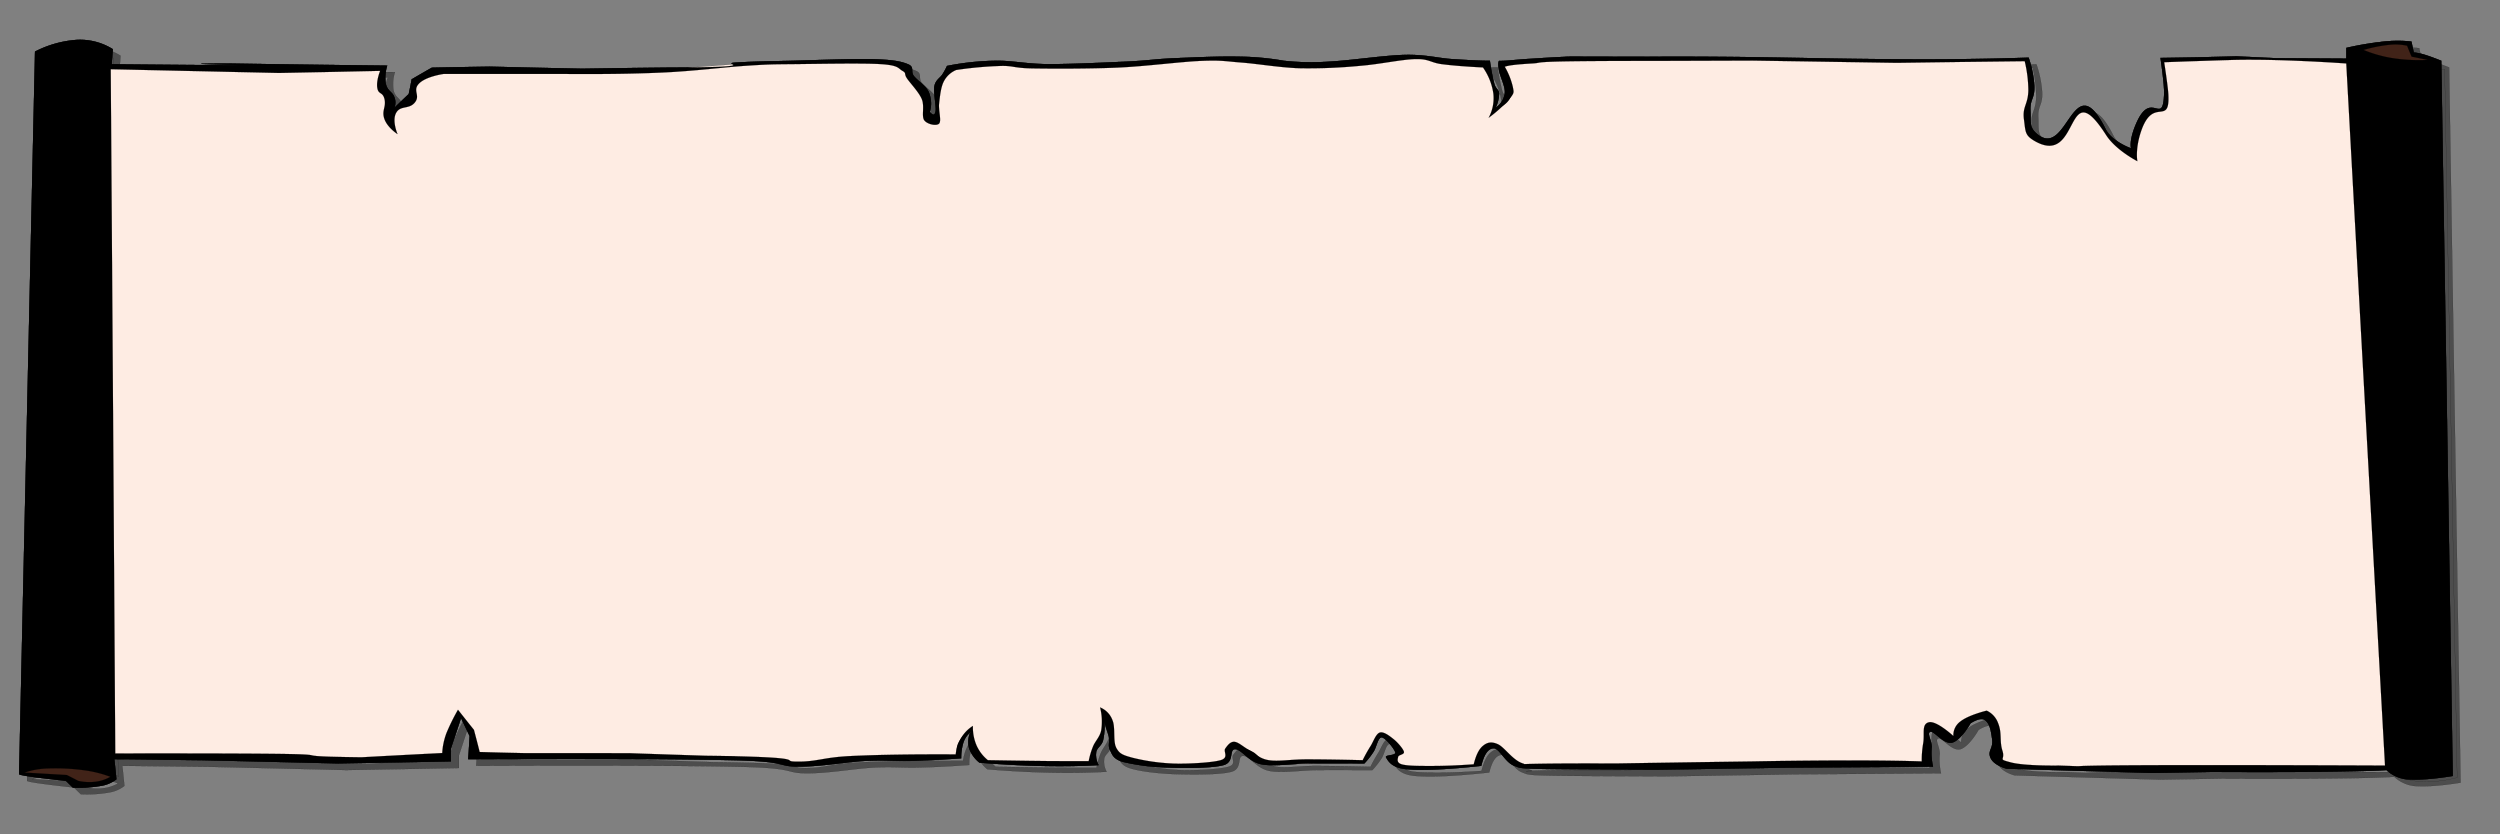<svg id="Layer_1" data-name="Layer 1" xmlns="http://www.w3.org/2000/svg" xmlns:xlink="http://www.w3.org/1999/xlink" viewBox="0 0 872.19 291"><rect x="0" y="0" width="872.19" height="291" fill="#808080" stroke="none"/><defs><style>.cls-1{fill:#4d4d4d;}.cls-1,.cls-2,.cls-3,.cls-4,.cls-5,.cls-6,.cls-7{stroke:#000;stroke-miterlimit:10;stroke-width:0.04px;}.cls-2{fill:none;}.cls-3{fill:url(#linear-gradient);}.cls-4{fill:#412318;}.cls-5{fill:#feece3;}.cls-6{fill:url(#linear-gradient-2);}</style><linearGradient id="linear-gradient" x1="820.43" y1="147.07" x2="854.8" y2="147.07" gradientTransform="matrix(1, 0, 0, -1, 0, 291.28)" gradientUnits="userSpaceOnUse"><stop offset="0" stop-color="#8d5c34"/><stop offset="0.14" stop-color="#93633b"/><stop offset="0.3" stop-color="#e8d0a9"/><stop offset="0.64" stop-color="#e3cba4"/><stop offset="0.93" stop-color="#93633a"/><stop offset="1" stop-color="#8d5c34"/></linearGradient><linearGradient id="linear-gradient-2" x1="7.55" y1="148.58" x2="39.43" y2="148.58" gradientTransform="matrix(1, 0, 0, -1, 0, 291.28)" gradientUnits="userSpaceOnUse"><stop offset="0.13" stop-color="#8d5c34"/><stop offset="0.29" stop-color="#e8d0a9"/><stop offset="0.6" stop-color="#e3cba4"/><stop offset="1" stop-color="#8d5c34"/></linearGradient></defs><title>dialogue box 4</title><path id="path2218" class="cls-1" d="M844.06,16.82a42.56,42.56,0,0,0-9.59,0A106.75,106.75,0,0,0,821.32,19v3.74h0l-24.46-.14L783,22l-13.84.33-12.7.21h0s1.4,9.51,1.26,12.57c-.4,11.7-4.43-1.77-9.67,10.18-2.71,6.2-1.86,8.79-1.86,8.79s-6.69-2.34-8.9-6.77c-11.4-22.82-13.12,10.8-23.88,1.76-2.8-2.34-2.08-3.88-2.3-8.1s1.53-4.1,1.35-8.74a37,37,0,0,0-2-9.8s-19.62.72-42.55.58-26.94-.32-49.6-.68-40.46-.22-40.46-.22c-45.31-.07-23.42-.11-27.77,0s-10.4.54-14.51.79-7.24.72-9.86.65c-.36.5-.36,1.65,0,3.53s2.17,5.4,2,7.59a7.1,7.1,0,0,1-3.21,5.26,11.8,11.8,0,0,0,1.22-5c-.09-1.4-1-1.33-1.63-3.2a73.21,73.21,0,0,1-1.58-8.21c-3.89,0-8.23-.25-13.2-.58s-9.18-1.62-16.37-1.47-19.22,2-26.36,2.34a86.77,86.77,0,0,1-16-.29,96.69,96.69,0,0,0-16-1.44c-6.46-.15-15.82.29-22.38.58s-9,.82-16.37,1.15-19.85.93-27.58.9h0c-7.68-.07-12.48-1.3-18.4-1.19a93.36,93.36,0,0,0-16.77,1.76,21,21,0,0,1-1.59,2.92c-.72,1.19-2.39,1.94-2.8,4.1s.68,7.2.41,8.75-.91,1.62-2,.29a10.46,10.46,0,0,0-.41-7c-.95-2.12-4-4-5.2-5.58s.36-3.09-2-4.06-5-1.55-12-1.77-21.93.4-30,.58-10.81.18-17.86.57,12,1.66-24.42,1.77q-14.72.16-29.43.4-16.14-.33-32.28-.72c-6.7.1-13.39.21-20.12.36-2.36,1.33-4.71,2.69-7.06,4.06,0,0,.09-.61-.13.65s-.91,4.5-.91,4.5c-1.67,1.58-3.34,3.17-5,4.79a5,5,0,0,0,0-3.67c-.77-2.13-2.39-2.06-3-4.79a14.12,14.12,0,0,1,.5-6.27c-10.58-.1-21.16-.25-31.74-.39q-11.8-.16-23.69-.36c-36.85.11,52.67,1.15-40.7.29.14-1.73.27-3.5.41-5.26A21.77,21.77,0,0,0,29.73,16.2h0A37.46,37.46,0,0,0,15,20.3q-2.77,126-5.56,252.11c.18.22,1.63.51,4.38.9s6.7.87,12,1.44c.76.76,1.58,1.55,2.39,2.34a44.49,44.49,0,0,0,9.59-.57,11.7,11.7,0,0,0,5.6-2.34c-.22-2.31-.45-4.65-.72-7q15.33.17,30.75.36,23.67.54,47.34,1.12,19.67-.33,39.34-.72v-4.43l3.52-10.69c1,2.09,2,4.18,3,6.26-.14,2.7-.32,5.4-.5,8.1,42.91-.18,73.25-.07,92.74.36,19.26.44,14.78,2.2,22.51,2.24s17.05-1.7,23.56-2,9.63.11,15.19,0,11.49-.43,18-.9a17.66,17.66,0,0,1,.77-5.54,7.6,7.6,0,0,1,2.39-3.5,8.46,8.46,0,0,0-.4,5.55,11.31,11.31,0,0,0,3.61,5c7.51.61,14.61,1,21.57,1.15s13.52.07,20-.29a7.39,7.39,0,0,1-.82-4.68c.32-1.48,1.95-2.12,2.4-4.07h0a24.51,24.51,0,0,0,.41-7.59,12.33,12.33,0,0,0,.4,2.62c.27,1.12.95,2.67,1.22,4.07s-.4,2.95.36,4.39,1,3.06,4.44,4.11,10,1.83,16,2,15.28.22,19.17-.86,1.81-5.47,4-5.54,4.75,4.39,9.18,5.25,11.12-.25,17.18-.29,12.21,0,18.77,0a29,29,0,0,0,3.21-4.1c1-1.51,1.53-5,2.8-5s4.52,4.07,4.79,5.26-3.84.79-3.21,1.76,1.68,3.6,7.19,4.11,14.11.1,26-1.19c1-4.11,2.44-6.12,4.39-6.12s4,5,7.18,6.12-1.35,1.15,49.34,1.37h0l45.35-.72,51.36-.36h0a21.78,21.78,0,0,1-.5-6.27c.41-2.48-1.85-5.36-.49-5.9s4.92,4.89,8,3.67,6.06-6.62,6.06-6.62,3.44-2.38,5.07-1.12,2,3.31,2.48,6.66-1.76,4-.5,6.62,5.57,3.68,5.57,3.68h0L753.67,272l20.67-.36h0c51.54.26,60.95-.64,60.95-.64a12.47,12.47,0,0,0,6.78,3.2c3.93.32,9.27,0,16.37-1.15q-2-124.74-4-249.52c-2.17-.86-4-1.55-5.61-2.05a21.23,21.23,0,0,0-4-.86q-.4-1.91-.81-3.78Zm8.82,7.27a56.83,56.83,0,0,1-12,.61,64.58,64.58,0,0,1-12-2.05c-2.8-.83-4.34-1.8-4.79-2.92.22,7.42.86,21.1,2,41.76s2.9,46.37,4.79,81.5c1.86,35.28,4,77.19,6.38,128a22,22,0,0,0,8.77,1.73,42.08,42.08,0,0,0,11.21-1.44Q855.1,147.7,852.88,24.09Zm-18,245.3c-143.06-.58-92.24.76-113.9,0,0,0-11.71.22-16.64-1.08s-1.9-.65-3-4.07-.09-6.08-1.49-9.57a7.69,7.69,0,0,0-4-4.43s-6.2,1.48-9.09,3.71a5.92,5.92,0,0,0-2.53,5.14s-5.88-5.43-8.55-4.78-1.4,4-2,7.38a34.92,34.92,0,0,0-.49,6.26c-21.66-.75-58.92,0-58.92,0q-23.94.33-47.88.72c-50.23-.18-28.76,1.08-32.33,0s-6.42-5.69-8.77-6.74-3.8-.57-5.2.58-2.44,3.31-3.21,6.44c-5.7.4-10.54.58-14.78.58s-8.42,0-10.36-.58-1.36-1.9-1.22-2.62,2.26-.76,2-1.77-2.17-3.24-3.57-4.35-3.44-2.74-4.8-2.34-2.21,3-3.21,4.64a56.77,56.77,0,0,0-2.8,5c-7.64-.18-14.06-.29-19.58-.29s-9.81.83-13.2.29-4.75-2.41-6.78-3.49-3.75-2.81-5.2-2.92h0c-1.4-.11-2.4,1.26-3.17,2.34s1.4,3.2-1.63,4.07-11.17,1.33-16.37,1.19a70.34,70.34,0,0,1-14.46-2.06c-3.4-.93-4.48-1.36-5.61-3.49s-.27-7-1.22-9.36a7.62,7.62,0,0,0-4.39-4.68,20,20,0,0,1,.41,7.89c-.41,2.27-2,3.74-2.8,5.54a28.22,28.22,0,0,0-1.59,5.29c-.81,0-4.11,0-10,0s-14.15-.14-25.18-.32a13.81,13.81,0,0,1-4-5.26A15.9,15.9,0,0,1,342,255.5a12.25,12.25,0,0,0-4,4.06,15.5,15.5,0,0,0-2,5.87c-15.1-.07-27.13.11-36.76.58s-11.53,2-18.59,1.94,7.6-1.55-31.74-2.05q-13.48-.43-27-.9H186.22q-8.07-.17-16.14-.4c-.63-2.55-1.31-5.14-2-7.73-1.85-2.31-3.7-4.65-5.56-7a70.76,70.76,0,0,0-4,8.1,23.38,23.38,0,0,0-1.49,7q-14.11.71-28.22,1.48c-39.92-.51,18.4-1.44-85.86-1.33h0q-.75-119.34-1.58-238.72L100,27.73q17.64-.33,35.32-.72s-1.4,3.38-1,5.9,1.9,1.26,2.53,4-1.13,4,0,7,4.52,5.15,4.52,5.15-2-4.61-.5-7.38,4.53-1.12,6.56-3.67-1-4.14,1.49-6.63,8.59-3.31,8.59-3.31h40.83c13.21.11,25,0,35.81-.5s21.12-1.84,28.76-2.34,8.82-.51,16.68-.58,24-.39,30.39,0,6.06,1.48,7.6,2.34.45.94,1.58,2.63,4.2,4.82,5.2,7.31-.18,5.83.81,7.27,4.3,2.16,5.2,1.19-.27-4.57,0-7,.59-5.62,1.58-7.6a8.55,8.55,0,0,1,4.39-4.1,128.59,128.59,0,0,1,15.6-1.44c4.48-.11,4.38.75,11.17.86s19.71.14,29.57-.29,21.88-2.05,29.16-2.34h0c7.24-.29,8.19.15,14,.58s13.79,1.83,20.75,2.05a187.62,187.62,0,0,0,20.8-.86c6.69-.54,14.38-2.23,19.17-2.34s5.25,1.26,9.18,1.76,8.68.86,14.38,1.15a21.1,21.1,0,0,1,3.62,9.07,14.35,14.35,0,0,1-1.63,8.46,43.6,43.6,0,0,0,7.6-7c1.4-1.8,1.13-2,.81-3.78a25.53,25.53,0,0,0-2.8-7c1.22-.5,4.38-.86,9.58-1.15s-4.43-.9,42.91-.9h0l34-.11,50.24.8,23.46-.33,21.21-.25h0a45.21,45.21,0,0,1,1.27,10.15c-.09,5-2.13,5.65-1.54,10.12s.31,5.61,3.84,7.63c16,9.07,10.4-24.62,24.83-2.12,3.39,5.29,10.89,9.1,10.89,9.1s-.9-4.42,1.54-11.12c4.21-11.34,9.86-1,9.27-12.2-.18-3-1.45-11.2-1.45-11.2s7.15-.29,23.38-.79,40.15,1.22,40.15,1.22q6.7,122.48,13.52,245Zm7.64-251.14c.5,1.26,1,2.53,1.58,3.82,1.86.36,3.71.76,5.61,1.15a61.93,61.93,0,0,1-12-.57,44.88,44.88,0,0,1-10.4-2.92A51.36,51.36,0,0,1,836.06,18a19.22,19.22,0,0,1,6.42.28ZM11.29,271.84a27.18,27.18,0,0,1,8.36-1.44,72.4,72.4,0,0,1,12,.57,41.74,41.74,0,0,1,9.58,2.34A13.85,13.85,0,0,1,36.07,275a18,18,0,0,1-6-.28c-1.31-.69-2.62-1.37-4-2.06l-14.78-.86Zm30-.87c-.54-24-.94-56.16-1.22-98.17s-.4-92-.4-152.21c-1-1.9-3.3-2.77-7.19-2.62s-9.14,1.29-16,3.49q-2.58,124-5.2,248a82.58,82.58,0,0,1,14-1.44,54.42,54.42,0,0,1,10.81,1.15c2.66.5,4.38,1.08,5.19,1.76Z"/><g id="g11"><path id="path13" d="M841.32,14.5a42.56,42.56,0,0,0-9.59,0,108.84,108.84,0,0,0-13.15,2.2v3.74h0l-24.47-.14-13.83-.65L766.44,20l-12.7.21h0s1.4,9.5,1.26,12.56c-.4,11.7-4.43-1.76-9.67,10.19-2.72,6.19-1.86,8.79-1.86,8.79s-6.69-2.34-8.9-6.77c-11.4-22.83-13.12,10.8-23.88,1.76-2.8-2.34-2.08-3.89-2.3-8.1s1.53-4.1,1.35-8.75a37,37,0,0,0-2-9.79s-19.62.72-42.55.58-26.94-.33-49.6-.69-40.46-.21-40.46-.21c-45.31-.07-23.43-.11-27.77,0s-10.4.54-14.51.79-7.24.72-9.86.65c-.36.5-.36,1.65,0,3.53s2.17,5.39,2,7.59a7.12,7.12,0,0,1-3.21,5.26,11.8,11.8,0,0,0,1.22-5c-.09-1.4-1-1.33-1.63-3.2a73.21,73.21,0,0,1-1.58-8.21c-3.89,0-8.23-.26-13.2-.58s-9.18-1.62-16.37-1.47-19.22,2-26.36,2.34a87.67,87.67,0,0,1-16-.29,96.69,96.69,0,0,0-16-1.44c-6.46-.15-15.82.29-22.38.57s-9,.83-16.37,1.16-19.85.93-27.58.89h0c-7.68-.07-12.48-1.29-18.4-1.18A93.36,93.36,0,0,0,330.39,23a21.53,21.53,0,0,1-1.59,2.92c-.72,1.19-2.39,1.94-2.8,4.1s.68,7.2.41,8.75-.91,1.62-2,.29a10.45,10.45,0,0,0-.41-7c-.95-2.12-4-4-5.2-5.58s.36-3.09-2-4.06-5-1.55-12-1.77-21.93.4-30,.58-10.81.18-17.86.57,12,1.66-24.42,1.77q-14.72.16-29.43.39-16.14-.32-32.28-.72c-6.7.11-13.39.22-20.13.36q-3.53,2-7.05,4.07s.09-.61-.13.65-.91,4.5-.91,4.5c-1.67,1.58-3.34,3.17-5,4.79a5,5,0,0,0,0-3.68c-.77-2.12-2.39-2-3-4.78a14.09,14.09,0,0,1,.5-6.27q-15.87-.17-31.74-.39-11.81-.16-23.69-.36c-36.85.1,52.67,1.15-40.7.28.14-1.72.27-3.49.41-5.25A21.61,21.61,0,0,0,27,13.89h0A37.46,37.46,0,0,0,12.21,18Q9.43,144,6.65,270.1c.18.22,1.63.51,4.38.9s6.7.87,12,1.44c.76.76,1.58,1.55,2.39,2.34a44.49,44.49,0,0,0,9.59-.57,11.7,11.7,0,0,0,5.6-2.34c-.22-2.31-.45-4.65-.72-7q15.33.17,30.75.36,23.67.54,47.34,1.12,19.67-.33,39.33-.72v-4.43q1.77-5.34,3.53-10.69l3,6.26c-.14,2.7-.32,5.4-.5,8.1,42.91-.18,73.25-.07,92.74.36,19.26.43,14.78,2.2,22.51,2.23s17.05-1.69,23.56-2,9.63.1,15.19,0,11.49-.44,18-.9a17.77,17.77,0,0,1,.77-5.55,7.62,7.62,0,0,1,2.39-3.49,8.46,8.46,0,0,0-.4,5.55,11.23,11.23,0,0,0,3.61,5c7.51.62,14.61,1,21.57,1.16s13.52.07,20-.29a7.4,7.4,0,0,1-.82-4.68c.32-1.48,1.95-2.13,2.4-4.07h0a24.29,24.29,0,0,0,.4-7.6,12.56,12.56,0,0,0,.41,2.63c.27,1.12.95,2.67,1.22,4.07s-.4,2.95.36,4.39,1,3.06,4.44,4.11a75.88,75.88,0,0,0,16,2c5.92.22,15.28.22,19.17-.86s1.81-5.47,4-5.55,4.75,4.4,9.18,5.26,11.12-.25,17.18-.29,12.21,0,18.77,0a29,29,0,0,0,3.21-4.1c1-1.51,1.53-5,2.8-5s4.52,4.07,4.79,5.26-3.84.79-3.21,1.76,1.68,3.6,7.19,4.1,14.11.11,26-1.18c1-4.11,2.44-6.12,4.39-6.12s4,5,7.18,6.12-1.35,1.15,49.34,1.36h0l45.35-.72,51.36-.36h0a21.74,21.74,0,0,1-.5-6.26c.41-2.48-1.85-5.36-.49-5.9s4.92,4.89,8,3.67,6.06-6.63,6.06-6.63,3.44-2.37,5.07-1.11,2,3.31,2.48,6.66-1.76,4-.5,6.62,5.57,3.67,5.57,3.67h0l50.86,1.48,20.67-.36h0c51.54.25,60.95-.65,60.95-.65a12.45,12.45,0,0,0,6.78,3.21c3.93.32,9.27,0,16.37-1.15q-2-124.74-4-249.52c-2.17-.86-4-1.55-5.61-2.05a22.21,22.21,0,0,0-4-.87l-.81-3.78Z"/><path id="path15" class="cls-2" d="M841.32,14.5a42.56,42.56,0,0,0-9.59,0,108.84,108.84,0,0,0-13.15,2.2v3.74h0l-24.47-.14-13.83-.65L766.44,20l-12.7.21h0s1.4,9.5,1.26,12.56c-.4,11.7-4.43-1.76-9.67,10.19-2.72,6.19-1.86,8.79-1.86,8.79s-6.69-2.34-8.9-6.77c-11.4-22.83-13.12,10.8-23.88,1.76-2.8-2.34-2.08-3.89-2.3-8.1s1.53-4.1,1.35-8.75a37,37,0,0,0-2-9.79s-19.62.72-42.55.58-26.94-.33-49.6-.69-40.46-.21-40.46-.21c-45.31-.07-23.43-.11-27.77,0s-10.4.54-14.51.79-7.24.72-9.86.65c-.36.5-.36,1.65,0,3.53s2.17,5.39,2,7.59a7.12,7.12,0,0,1-3.21,5.26,11.8,11.8,0,0,0,1.22-5c-.09-1.4-1-1.33-1.63-3.2a73.21,73.21,0,0,1-1.58-8.21c-3.89,0-8.23-.26-13.2-.58s-9.18-1.62-16.37-1.47-19.22,2-26.36,2.34a87.67,87.67,0,0,1-16-.29,96.69,96.69,0,0,0-16-1.44c-6.46-.15-15.82.29-22.38.57s-9,.83-16.37,1.16-19.85.93-27.58.89h0c-7.68-.07-12.48-1.29-18.4-1.18A93.36,93.36,0,0,0,330.39,23a21.53,21.53,0,0,1-1.59,2.92c-.72,1.19-2.39,1.94-2.8,4.1s.68,7.2.41,8.75-.91,1.62-2,.29a10.45,10.45,0,0,0-.41-7c-.95-2.12-4-4-5.2-5.58s.36-3.09-2-4.06-5-1.55-12-1.77-21.93.4-30,.58-10.81.18-17.86.57,12,1.66-24.42,1.77q-14.72.16-29.43.39-16.14-.32-32.28-.72c-6.7.11-13.39.22-20.13.36q-3.53,2-7.05,4.07s.09-.61-.13.65-.91,4.5-.91,4.5c-1.67,1.58-3.34,3.17-5,4.79a5,5,0,0,0,0-3.68c-.77-2.12-2.39-2-3-4.78a14.09,14.09,0,0,1,.5-6.27q-15.87-.17-31.74-.39-11.81-.16-23.69-.36c-36.85.1,52.67,1.15-40.7.28.14-1.72.27-3.49.41-5.25A21.61,21.61,0,0,0,27,13.89h0A37.46,37.46,0,0,0,12.21,18Q9.43,144,6.65,270.1c.18.22,1.63.51,4.38.9s6.7.87,12,1.44c.76.76,1.58,1.55,2.39,2.34a44.49,44.49,0,0,0,9.59-.57,11.7,11.7,0,0,0,5.6-2.34c-.22-2.31-.45-4.65-.72-7q15.33.17,30.75.36,23.67.54,47.34,1.12,19.67-.33,39.33-.72v-4.43q1.77-5.34,3.53-10.69l3,6.26c-.14,2.7-.32,5.4-.5,8.1,42.91-.18,73.25-.07,92.74.36,19.26.43,14.78,2.2,22.51,2.23s17.05-1.69,23.56-2,9.63.1,15.19,0,11.49-.44,18-.9a17.77,17.77,0,0,1,.77-5.55,7.62,7.62,0,0,1,2.39-3.49,8.46,8.46,0,0,0-.4,5.55,11.23,11.23,0,0,0,3.61,5c7.51.62,14.61,1,21.57,1.16s13.52.07,20-.29a7.4,7.4,0,0,1-.82-4.68c.32-1.48,1.95-2.13,2.4-4.07h0a24.29,24.29,0,0,0,.4-7.6,12.56,12.56,0,0,0,.41,2.63c.27,1.12.95,2.67,1.22,4.07s-.4,2.95.36,4.39,1,3.06,4.44,4.11a75.88,75.88,0,0,0,16,2c5.92.22,15.28.22,19.17-.86s1.81-5.47,4-5.55,4.75,4.4,9.18,5.26,11.12-.25,17.18-.29,12.21,0,18.77,0a29,29,0,0,0,3.21-4.1c1-1.51,1.53-5,2.8-5s4.52,4.07,4.79,5.26-3.84.79-3.21,1.76,1.68,3.6,7.19,4.1,14.11.11,26-1.18c1-4.11,2.44-6.12,4.39-6.12s4,5,7.18,6.12-1.35,1.15,49.34,1.36h0l45.35-.72,51.36-.36h0a21.74,21.74,0,0,1-.5-6.26c.41-2.48-1.85-5.36-.49-5.9s4.92,4.89,8,3.67,6.06-6.63,6.06-6.63,3.44-2.37,5.07-1.11,2,3.31,2.48,6.66-1.76,4-.5,6.62,5.57,3.67,5.57,3.67h0l50.86,1.48,20.67-.36h0c51.54.25,60.95-.65,60.95-.65a12.45,12.45,0,0,0,6.78,3.21c3.93.32,9.27,0,16.37-1.15q-2-124.74-4-249.52c-2.17-.86-4-1.55-5.61-2.05a22.21,22.21,0,0,0-4-.87l-.81-3.78Z"/></g><path id="path30" class="cls-3" d="M851.36,21.52c.09,32.37.36,68.33,1,110.13s1.31,87,2.45,138.27h0a37.33,37.33,0,0,1-11.72,1.77,22.87,22.87,0,0,1-9.76-2.49h0L820.43,16.7h0a29.21,29.21,0,0,0,7.55,3,74.18,74.18,0,0,0,12.17,2.49,41.22,41.22,0,0,0,11.21-.69Z"/><path id="path32" class="cls-4" d="M840.55,15.33l1.5,3.57,6.37,1.9h0a37.47,37.47,0,0,1-13.52.54,34.34,34.34,0,0,1-12.34-4.64h0a34.71,34.71,0,0,1,9.72-2.2,20.86,20.86,0,0,1,8.27.83Z"/><path id="path43" class="cls-5" d="M654,21l53.13-.1,1.22,5.61.32,6.52-1.85,7.41,2.62,7,5.74,2.37,3.93-2.05,4.75-7.85L727,37.69l2.67,1.11,1.81,2.05,2.26,3.64,2.57,3.64,5.84,4.25,2,1.51,1.13-7.56,4.07-7.24,4.57-.75,1.27-1.3.4-7.35L755,25.34l-.31-4.46,12.07-.33,18.76-.25L804.6,21l14.34.36,14.24,247.32-34.86-.47H769.61l-23.2.76-35.76-.76L696.54,266l-.5-6.63L695,252l-1.49-2.19L687,251.24l-5.56,6.66-7-4.79-2.49,2.2.5,10.69h0c-51.68,1-87,1.58-108.2,1.83-20.84.18-11.75-.5-16.86-.54-5.39-.1-11.13.22-14.61-.28-3.53-.69-4.61-2.16-6.38-3.32s-3.12-3.38-4.52-3.56c-1.58-.22-3.3,1-4.47,2.2a10,10,0,0,0-2.63,4.68h0c-5.29.36-9.63.68-13.52.82a84.48,84.48,0,0,1-9.35,0c-2.4-.25-4.26-.9-4.89-1.65-.77-1,.23-2.52.36-3.57,0-1.15.77-1.69,0-2.73s-3.75-3.31-4.88-3.56-1.27.93-1.86,1.9a36.89,36.89,0,0,0-1.89,3.32c-.86,1.26-2,2.66-3.35,4.35h0c-4,.18-8.68.18-14,.29-5.56,0-13.84.61-18,0-4.2-.83-4.29-2.81-6.37-3.85s-5-2.09-6.38-1.91c-1.58.11-1.4,2.09-2.26,3s-.41,1.84-2.62,2.45a44.78,44.78,0,0,1-10.85,1.4,151,151,0,0,1-18.41-1.65c-4.2-.87-4.88-1.23-6.37-3s-1.9-5.76-2.62-8a28.35,28.35,0,0,0-2.63-5.19h0a27,27,0,0,1-.36,6.84c-.49,1.91-1.53,3.28-2.26,4.94s-1.45,3.2-2.26,4.93h0c-7.37.29-14.06.43-20.26.29s-11.8-.51-16.86-1.12h0a22.23,22.23,0,0,1-3.35-5.47,12.37,12.37,0,0,1-1.13-5.22h0a11.54,11.54,0,0,0-4.11,4.68,5.82,5.82,0,0,0,0,4.93h0c-8-.36-15.65-.47-23.29-.29s-16.46.9-22.11,1.37-7.14,1.4-11.26,1.37-8.86-1.19-13.11-1.62-4.84-1-12-1.12,5,.54-30.7.54h0l-25.19-.36-30.25-.75-2-7.74-4.56-7.35-2.49,7.35-2,8.49L129,265.24h-4c-36.08,0,.77-.9-86.14-1.26h0L37.75,23.29l29.35,1L116,23.94h17.64l-.5,5.18,3,5.51-.5,4.79,6.55-3.32L144.69,31,146.18,28l7-3.68h0c31.83.36,54.94.47,70.36.33,15.19-.22,13.24-.87,21-1.37s17-1.4,25.46-1.66,17.9-.32,24.78-.28c6.64-.08,12.07-.58,15.73,0a8.54,8.54,0,0,1,6,3c1.45,1.33,1.81,3.53,3,5.47a68.31,68.31,0,0,1,3.39,6.3c.63,2,.54,4.68,1.13,5.51.63.65,2.08,0,2.62-1.37.23-1.55-.36-5,0-7.13A11.82,11.82,0,0,1,329,27.93c1-1.8,1.31-3.67,4.48-4.64,2.94-.94,7.69-1.26,14.24-1.12,6.51,0,14.65,1.26,25.14,1.12s25.87-2.23,37.3-2.48c11.13-.33,19.94.18,29.62.54s19.22,1.36,27.76,1.11c8.23-.39,16.19-2.84,22.11-3s8.19,1.51,13.11,1.91,10.13.54,16.15.54h0c.86,3.34,1.67,5.86,2.26,8s1.08,2.63,1.13,4.14a11.5,11.5,0,0,1-1.54,4.65h0c3.21-1.34,5.15-2.67,6-4.4s-.77-3.63-1.13-5.76-1-4.35-1.49-6.84h0c5.7-.61,11.39-.93,17.64-1.11s.31-.07,19.12,0c19,.07,49.38.17,93.1.46Z"/><path id="path54" class="cls-6" d="M38.3,18.07c.09,69.66.22,124.34.41,167,.27,42.41.45,70.42.72,85.83h0a33.81,33.81,0,0,0-10.13-3.57A37.37,37.37,0,0,0,18.81,267a68.68,68.68,0,0,0-11.26,1.65h0L13.2,18.9h0a69.35,69.35,0,0,1,10.49-3.57c2.94-.75,4.8-1,7.15-.57a18.85,18.85,0,0,1,7.46,3.31Z"/><path id="path56" class="cls-4" d="M40.2,270.57a38.79,38.79,0,0,0-11.62-3.28A60.34,60.34,0,0,0,14.7,267c-3.44.32-5.88,1.19-7.15,2.44h0a56.1,56.1,0,0,0,6.78,1.41c2.76.29,5.88.68,9.36.79h0l4.48,2.2h0a19.17,19.17,0,0,0,7.14-.26,9.17,9.17,0,0,0,4.89-3Z"/><path id="path58" class="cls-7" d="M841.32,14.5a42.56,42.56,0,0,0-9.59,0,108.84,108.84,0,0,0-13.15,2.2v3.74h0l-24.47-.14-13.83-.65L766.44,20l-12.7.21h0s1.4,9.5,1.26,12.56c-.4,11.7-4.43-1.76-9.67,10.19-2.72,6.19-1.86,8.79-1.86,8.79s-6.69-2.34-8.9-6.77c-11.4-22.83-13.12,10.8-23.88,1.76-2.8-2.34-2.08-3.89-2.3-8.1s1.53-4.1,1.35-8.75a37,37,0,0,0-2-9.79s-19.62.72-42.55.58-26.94-.33-49.6-.69-40.46-.21-40.46-.21c-45.31-.07-23.43-.11-27.77,0s-10.4.54-14.51.79-7.24.72-9.86.65c-.36.5-.36,1.65,0,3.53s2.17,5.39,2,7.59a7.12,7.12,0,0,1-3.21,5.26,11.8,11.8,0,0,0,1.22-5c-.09-1.4-1-1.33-1.63-3.2a73.21,73.21,0,0,1-1.58-8.21c-3.89,0-8.23-.26-13.2-.58s-9.18-1.62-16.37-1.47-19.22,2-26.36,2.34a87.67,87.67,0,0,1-16-.29,96.69,96.69,0,0,0-16-1.44c-6.46-.15-15.82.29-22.38.57s-9,.83-16.37,1.16-19.85.93-27.58.89h0c-7.68-.07-12.48-1.29-18.4-1.18A93.36,93.36,0,0,0,330.39,23a21.53,21.53,0,0,1-1.59,2.92c-.72,1.19-2.39,1.94-2.8,4.1s.68,7.2.41,8.75-.91,1.62-2,.29a10.45,10.45,0,0,0-.41-7c-.95-2.12-4-4-5.2-5.58s.36-3.09-2-4.06-5-1.55-12-1.77-21.93.4-30,.58-10.81.18-17.86.57,12,1.66-24.42,1.77q-14.72.16-29.43.39-16.14-.32-32.28-.72c-6.7.11-13.39.22-20.13.36q-3.53,2-7.05,4.07s.09-.61-.13.65-.91,4.5-.91,4.5c-1.67,1.58-3.34,3.17-5,4.79a5,5,0,0,0,0-3.68c-.77-2.12-2.39-2-3-4.78a14.09,14.09,0,0,1,.5-6.27q-15.87-.17-31.74-.39-11.81-.16-23.69-.36c-36.85.1,52.67,1.15-40.7.28.14-1.72.27-3.49.41-5.25A21.61,21.61,0,0,0,27,13.89h0A37.46,37.46,0,0,0,12.21,18Q9.43,144,6.65,270.1c.18.22,1.63.51,4.38.9s6.7.87,12,1.44c.76.76,1.58,1.55,2.39,2.34a44.49,44.49,0,0,0,9.59-.57,11.7,11.7,0,0,0,5.6-2.34c-.22-2.31-.45-4.65-.72-7q15.33.17,30.75.36,23.67.54,47.34,1.12,19.67-.33,39.33-.72v-4.43q1.77-5.34,3.53-10.69l3,6.26c-.14,2.7-.32,5.4-.5,8.1,42.91-.18,73.25-.07,92.74.36,19.26.43,14.78,2.2,22.51,2.23s17.05-1.69,23.56-2,9.63.1,15.19,0,11.49-.44,18-.9a17.77,17.77,0,0,1,.77-5.55,7.62,7.62,0,0,1,2.39-3.49,8.46,8.46,0,0,0-.4,5.55,11.23,11.23,0,0,0,3.61,5c7.51.62,14.61,1,21.57,1.16s13.52.07,20-.29a7.4,7.4,0,0,1-.82-4.68c.32-1.48,1.95-2.13,2.4-4.07h0a24.29,24.29,0,0,0,.4-7.6,12.56,12.56,0,0,0,.41,2.63c.27,1.12.95,2.67,1.22,4.07s-.4,2.95.36,4.39,1,3.06,4.44,4.11a75.88,75.88,0,0,0,16,2c5.92.22,15.28.22,19.17-.86s1.81-5.47,4-5.55,4.75,4.4,9.18,5.26,11.12-.25,17.18-.29,12.21,0,18.77,0a29,29,0,0,0,3.21-4.1c1-1.51,1.53-5,2.8-5s4.52,4.07,4.79,5.26-3.84.79-3.21,1.76,1.68,3.6,7.19,4.1,14.11.11,26-1.18c1-4.11,2.44-6.12,4.39-6.12s4,5,7.18,6.12-1.35,1.15,49.34,1.36h0l45.35-.72,51.36-.36h0a21.74,21.74,0,0,1-.5-6.26c.41-2.48-1.85-5.36-.49-5.9s4.92,4.89,8,3.67,6.06-6.63,6.06-6.63,3.44-2.37,5.07-1.11,2,3.31,2.48,6.66-1.76,4-.5,6.62,5.57,3.67,5.57,3.67h0l50.86,1.48,20.67-.36h0c51.54.25,60.95-.65,60.95-.65a12.45,12.45,0,0,0,6.78,3.21c3.93.32,9.27,0,16.37-1.15q-2-124.74-4-249.52c-2.17-.86-4-1.55-5.61-2.05a22.21,22.21,0,0,0-4-.87l-.81-3.78Zm8.82,7.27a56.18,56.18,0,0,1-12,.62,64.52,64.52,0,0,1-12-2.06c-2.8-.82-4.34-1.8-4.79-2.91.22,7.41.86,21.09,2,41.76s2.9,46.37,4.79,81.5c1.86,35.28,4,77.19,6.38,128a22.22,22.22,0,0,0,8.77,1.73A42.49,42.49,0,0,0,854.52,269q-2.16-123.55-4.38-247.18Zm-18,245.31c-143.06-.58-92.24.75-113.9,0,0,0-11.71.21-16.64-1.08s-1.9-.65-3-4.07-.09-6.08-1.49-9.57a7.65,7.65,0,0,0-4-4.43s-6.19,1.47-9.08,3.71a5.94,5.94,0,0,0-2.54,5.14s-5.87-5.43-8.54-4.79-1.4,4-2,7.38a35.05,35.05,0,0,0-.49,6.27c-21.66-.76-58.92,0-58.92,0q-23.94.33-47.88.72c-50.23-.18-28.76,1.08-32.33,0s-6.42-5.68-8.77-6.73-3.8-.57-5.2.58-2.44,3.31-3.21,6.44c-5.7.4-10.54.58-14.78.58s-8.42,0-10.36-.58-1.36-1.91-1.22-2.63,2.26-.75,2-1.76-2.17-3.24-3.57-4.36-3.44-2.73-4.8-2.34-2.21,3-3.21,4.65a55.35,55.35,0,0,0-2.8,5c-7.64-.18-14.06-.29-19.58-.29s-9.81.83-13.2.29-4.75-2.42-6.78-3.5-3.76-2.8-5.2-2.91h0c-1.41-.11-2.4,1.26-3.17,2.34s1.4,3.2-1.63,4.07-11.17,1.33-16.37,1.18a70.3,70.3,0,0,1-14.46-2.05c-3.4-.93-4.48-1.37-5.61-3.49s-.27-7-1.22-9.36a7.62,7.62,0,0,0-4.39-4.68,19.91,19.91,0,0,1,.41,7.88c-.41,2.27-2,3.75-2.8,5.55a28,28,0,0,0-1.59,5.29c-.81,0-4.11,0-10,0s-14.15-.14-25.18-.32a13.88,13.88,0,0,1-4-5.26,15.93,15.93,0,0,1-1.22-6.69,12.25,12.25,0,0,0-4,4.06,15.38,15.38,0,0,0-2,5.87c-15.1-.07-27.13.11-36.76.58s-11.53,2-18.59,1.94,7.6-1.55-31.74-2.05q-13.49-.43-27-.9H183.48q-8.07-.17-16.14-.4c-.63-2.55-1.31-5.14-2-7.74-1.85-2.3-3.7-4.64-5.56-7a70.76,70.76,0,0,0-4,8.1,23.38,23.38,0,0,0-1.49,7q-14.11.71-28.22,1.48c-39.92-.51,18.4-1.44-85.86-1.34h0q-.75-119.34-1.58-238.71l58.68,1.3q17.64-.33,35.32-.73s-1.4,3.39-1,5.91,1.9,1.26,2.53,4-1.13,4,0,7,4.52,5.15,4.52,5.15-2-4.61-.5-7.38,4.53-1.12,6.56-3.67-1-4.14,1.49-6.63,8.59-3.31,8.59-3.31H195.6c13.21.11,25,0,35.81-.5s21.12-1.84,28.76-2.34,8.82-.51,16.68-.58,24-.4,30.39,0,6.06,1.48,7.59,2.34.46.94,1.59,2.63,4.2,4.82,5.2,7.31-.18,5.83.81,7.27,4.3,2.16,5.2,1.19-.27-4.58,0-7,.59-5.61,1.58-7.59a8.53,8.53,0,0,1,4.39-4.11A132.76,132.76,0,0,1,349.2,23c4.47-.1,4.38.76,11.17.87s19.71.14,29.57-.29,21.88-2.05,29.16-2.34h0c7.24-.29,8.19.14,14,.58s13.79,1.83,20.75,2a190.06,190.06,0,0,0,20.8-.87c6.69-.54,14.38-2.23,19.17-2.34s5.25,1.26,9.18,1.77,8.68.86,14.38,1.15A21.1,21.1,0,0,1,521,32.61a14.35,14.35,0,0,1-1.63,8.46,43.6,43.6,0,0,0,7.6-7c1.4-1.8,1.13-2,.81-3.78a25.53,25.53,0,0,0-2.8-7c1.22-.5,4.38-.86,9.58-1.15s-4.43-.9,42.91-.9h0l34-.11,50.24.79,23.46-.32,21.21-.25h0a45.1,45.1,0,0,1,1.27,10.15c-.09,5-2.13,5.65-1.54,10.12s.31,5.61,3.84,7.63c16,9.07,10.4-24.63,24.83-2.13,3.39,5.3,10.89,9.11,10.89,9.11s-.9-4.43,1.54-11.12c4.21-11.34,9.86-1,9.27-12.21-.18-3-1.45-11.19-1.45-11.19s7.15-.29,23.38-.79,40.15,1.22,40.15,1.22q6.7,122.48,13.52,245Zm7.64-251.14c.5,1.26,1,2.52,1.58,3.82,1.86.36,3.71.75,5.61,1.15a61.12,61.12,0,0,1-12-.58,44.87,44.87,0,0,1-10.4-2.91,52.48,52.48,0,0,1,8.77-1.77,19.21,19.21,0,0,1,6.42.29ZM8.55,269.53a27.18,27.18,0,0,1,8.36-1.44,72.4,72.4,0,0,1,12,.57A41.74,41.74,0,0,1,38.52,271a13.84,13.84,0,0,1-5.2,1.73,18,18,0,0,1-6-.29c-1.31-.68-2.62-1.36-4-2.05l-14.78-.86Zm30-.87c-.54-24-.94-56.16-1.22-98.17s-.4-92-.4-152.21c-.95-1.9-3.3-2.77-7.19-2.62s-9.14,1.29-16,3.49q-2.58,124-5.2,248a82.58,82.58,0,0,1,14-1.44,53.49,53.49,0,0,1,10.8,1.15c2.67.5,4.39,1.08,5.2,1.76Z"/></svg>